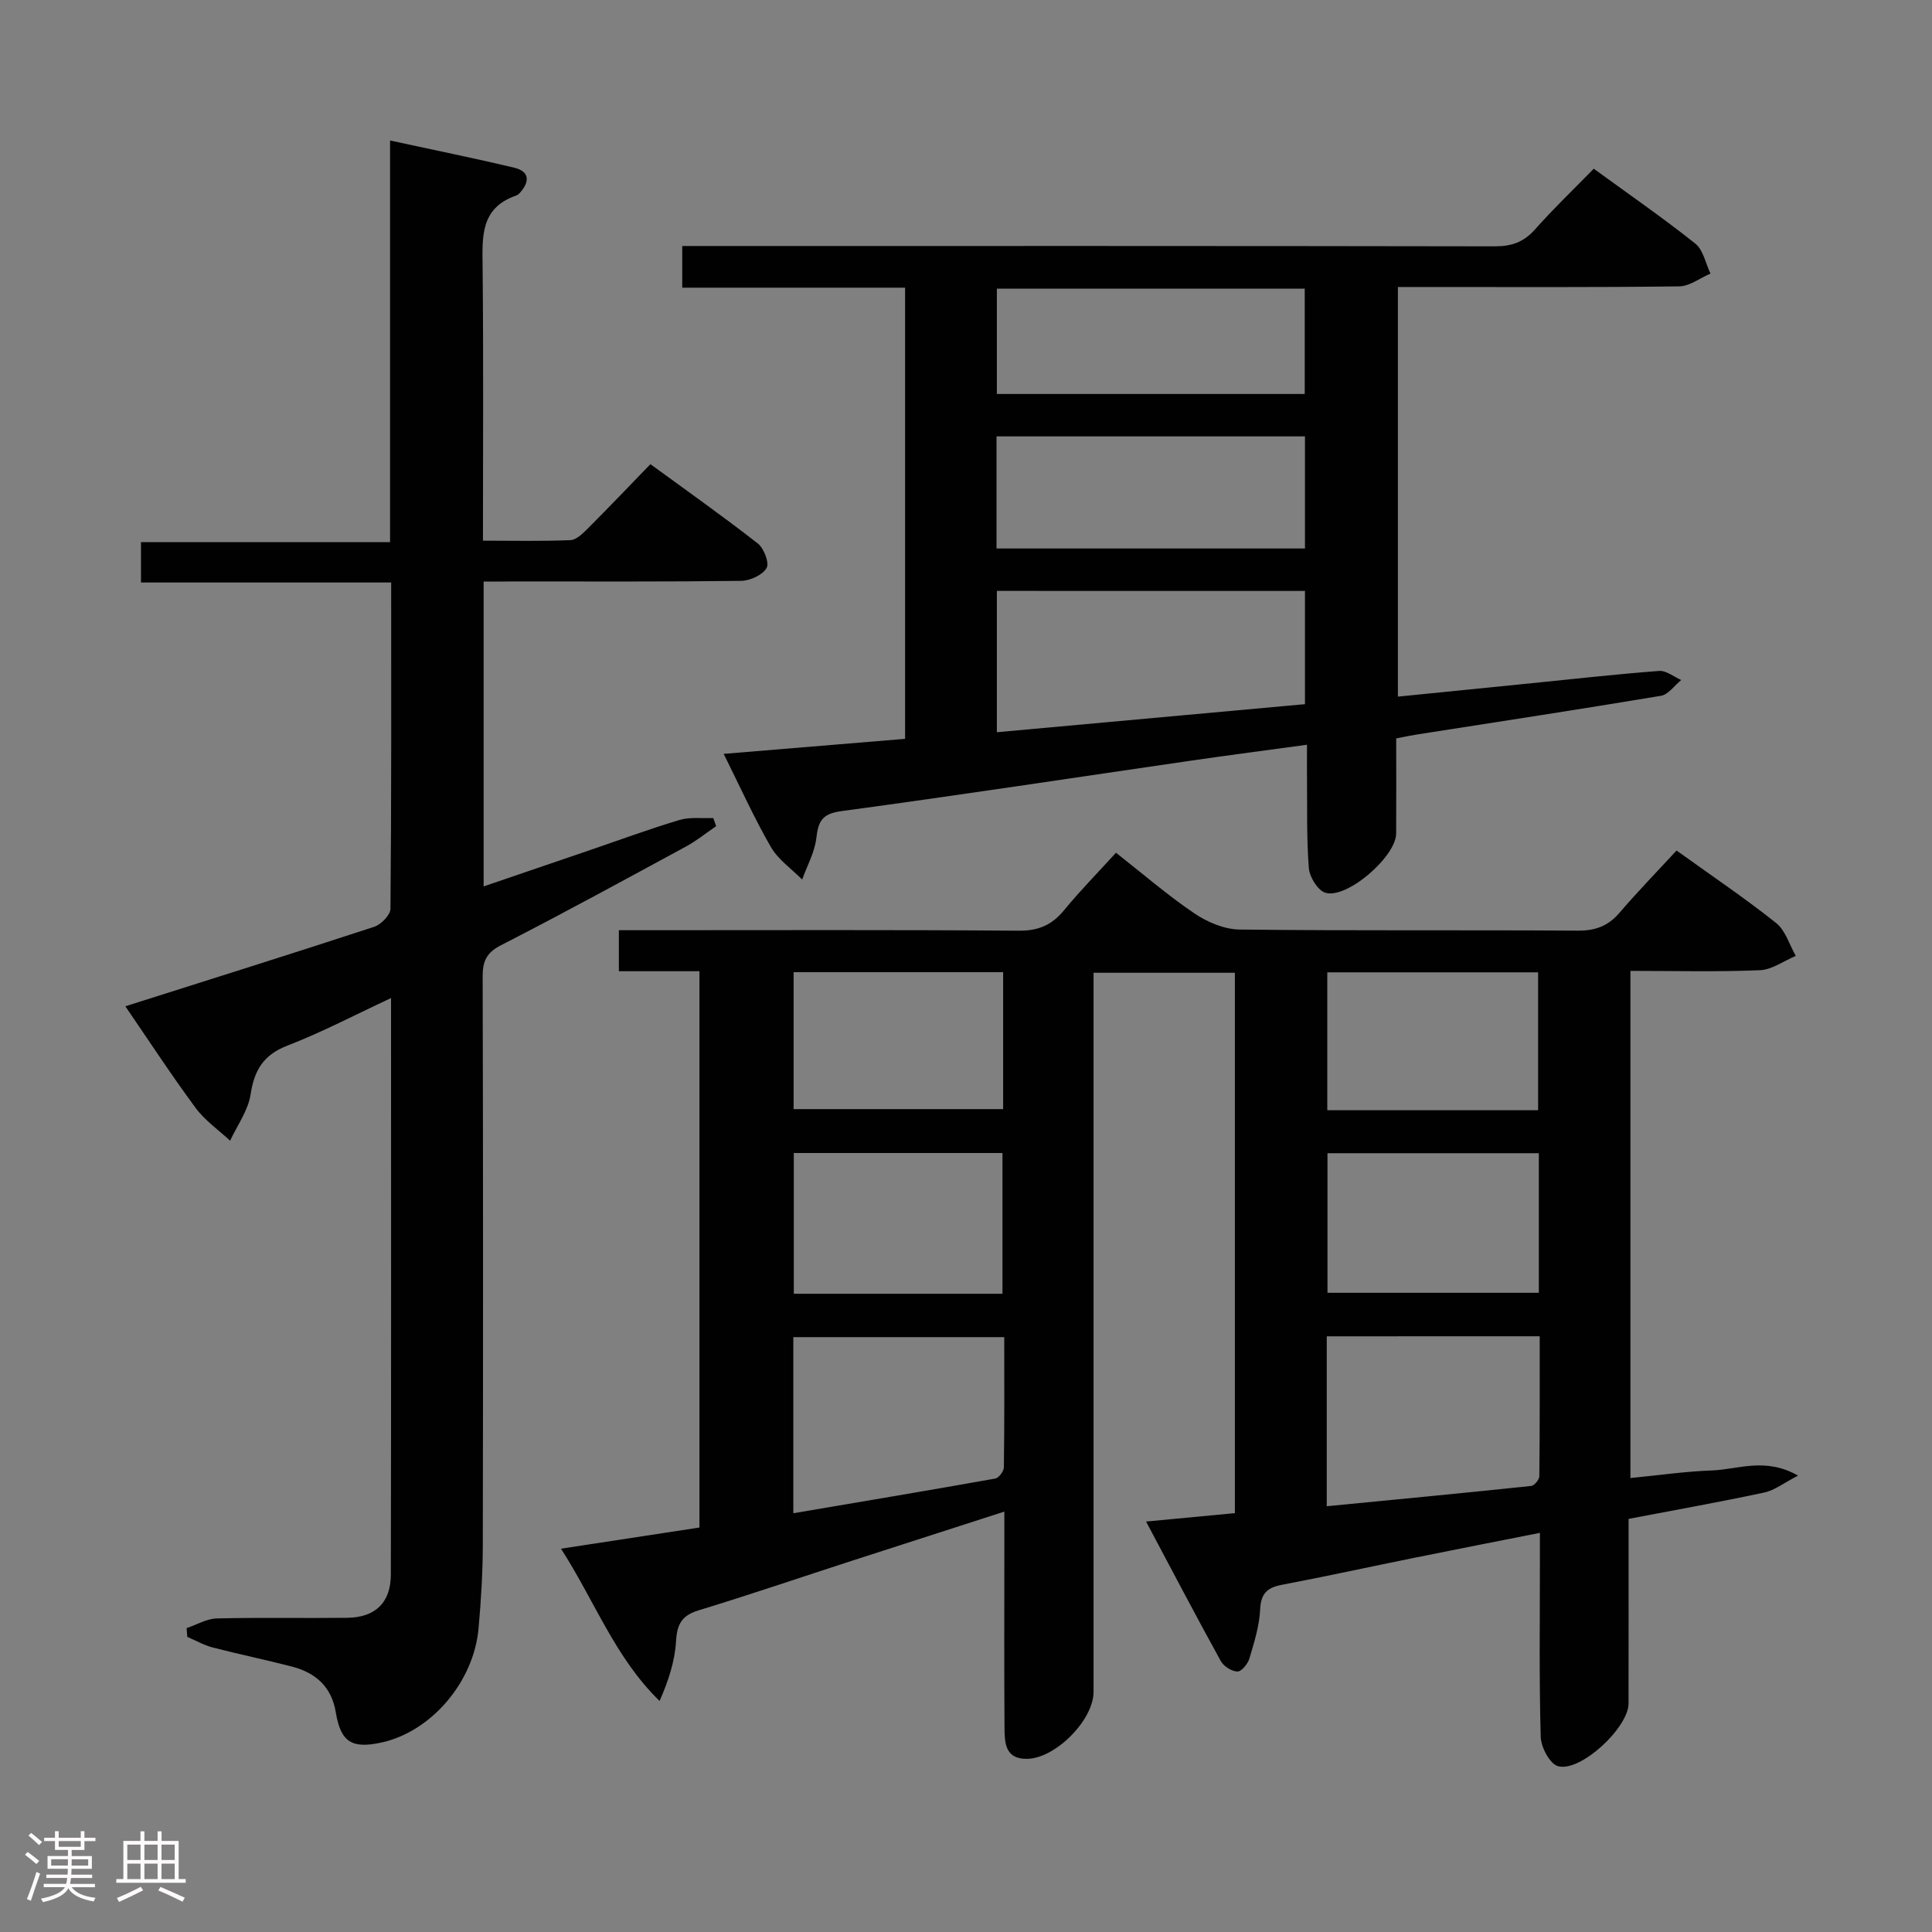 <svg enable-background="new 0 0 400 400" viewBox="0 0 400 400" xmlns="http://www.w3.org/2000/svg"><rect x="0" y="0" width="400" height="400" fill="#808080" stroke="none"/><path d="m5.17 384 .55-.58c.85.61 1.65 1.24 2.4 1.87l-.59.64c-.83-.73-1.62-1.38-2.36-1.93m1.22 9.53-.82-.34c.71-1.76 1.37-3.64 1.98-5.63.24.13.5.25.76.36-.6 1.67-1.24 3.54-1.92 5.61m-.5-13.5.57-.54c.56.44 1.31 1.06 2.26 1.87l-.64.64c-.68-.66-1.41-1.32-2.19-1.97m3.25.46h2.24v-1.36h.77v1.36h4.57v-1.36h.76v1.36h2.28v.69h-2.28v1.84h-2.64v1.26h4.18v2.64h-4.21c0 .45-.02.86-.05 1.21h4.32v.69h-4.38c-.04.34-.1.75-.19 1.22h5.15v.69h-4.82c.87 1.19 2.51 1.92 4.93 2.19-.17.31-.3.57-.37.76-2.77-.49-4.52-1.41-5.26-2.76-.56 1.26-2.3 2.23-5.24 2.9-.12-.24-.26-.48-.43-.72 2.73-.55 4.38-1.34 4.96-2.38h-4.38v-.69h4.65c.1-.38.17-.79.21-1.22h-4.32v-.69h4.4c.03-.34.05-.75.05-1.21h-4.2v-2.64h4.23v-1.26h-2.69v-1.84h-2.24zm1.46 4.46v1.29h3.45c.01-.4.02-.57.01-.53v-.32-.45h-3.46zm1.55-2.59h4.57v-1.19h-4.57zm6.11 2.59h-3.42v.77c-.02.19-.01.37-.02.53h3.44z" fill="#fcfafa"/><path d="m32.63 379.16h.82v1.98h3.54v7.89h1.46v.78h-14.37v-.78h1.46v-7.89h3.54v-1.98h.82v1.98h2.73zm-3.49 11.48.5.73c-1.61.82-3.28 1.63-5 2.41-.13-.27-.28-.55-.44-.82 1.75-.72 3.4-1.49 4.94-2.32m-2.78-5.55h2.73v-3.18h-2.73zm0 3.95h2.73v-3.2h-2.73zm3.54-3.95h2.73v-3.18h-2.73zm0 3.95h2.73v-3.2h-2.73zm7.89 4.68c-1.84-.92-3.51-1.7-5.02-2.32l.45-.73c1.89.8 3.57 1.55 5.04 2.23zm-1.62-11.81h-2.73v3.18h2.73zm-2.73 7.13h2.73v-3.2h-2.73z" fill="#fcfafa"/><g fill="#010102"><path d="m116.15 320.64c10.35-1.58 19.46-2.97 28.66-4.38 0-38.47 0-76.57 0-115.18-5.59 0-11 0-16.68 0 0-2.91 0-5.32 0-8.49h5.86c25.66 0 51.32-.1 76.98.1 4.1.03 6.86-1.22 9.37-4.28 3.26-3.97 6.88-7.65 10.71-11.86 5.5 4.31 10.63 8.76 16.21 12.54 2.68 1.82 6.21 3.32 9.37 3.36 23.32.28 46.65.07 69.98.23 3.66.03 6.32-.93 8.69-3.7 3.77-4.4 7.82-8.56 11.81-12.89 7.54 5.42 14.29 9.96 20.63 15.02 1.93 1.54 2.74 4.5 4.06 6.8-2.47 1.03-4.91 2.85-7.42 2.96-8.8.37-17.63.14-26.82.14v105c5.77-.56 11.32-1.37 16.89-1.57 5.42-.2 10.99-2.8 17.82 1.07-2.97 1.53-4.86 3.04-6.98 3.5-9.08 1.94-18.22 3.57-28.11 5.46v5.25c0 11 .01 21.99-.01 32.99-.01 4.99-10.01 14.31-14.63 12.95-1.69-.5-3.49-3.93-3.55-6.07-.34-11.99-.17-23.99-.17-35.98 0-1.81 0-3.63 0-6.25-8.99 1.78-17.51 3.45-26.02 5.17-9.11 1.84-18.19 3.84-27.32 5.57-3.08.58-4.43 1.75-4.58 5.12-.16 3.42-1.24 6.84-2.23 10.17-.33 1.11-1.65 2.71-2.47 2.68-1.19-.03-2.84-1.07-3.44-2.15-5.12-9.28-10.04-18.67-15.48-28.9 6.53-.62 12.35-1.17 18.39-1.74 0-37.33 0-74.42 0-111.88-9.56 0-19.11 0-29.26 0v5.93 142.96c0 5.78-7.81 13.73-13.71 13.86-4.66.1-4.71-3.4-4.73-6.58-.08-12.16-.03-24.33-.03-36.49 0-2.49 0-4.98 0-8.12-10.81 3.49-21.17 6.82-31.53 10.17-10.59 3.43-21.12 7.03-31.76 10.27-3.49 1.06-4.47 2.86-4.68 6.36-.24 4.12-1.55 8.18-3.41 12.41-9.22-8.98-13.36-20.57-20.41-31.53zm158.54-43.97v35.18c14.33-1.39 28.33-2.73 42.33-4.2.65-.07 1.67-1.3 1.68-2 .11-9.58.08-19.17.08-28.99-14.94.01-29.21.01-44.09.01zm-110.44 36.63c14.17-2.4 28.01-4.72 41.81-7.18.74-.13 1.77-1.52 1.78-2.33.13-8.94.08-17.88.08-26.95-14.94 0-29.3 0-43.67 0zm110.59-74.54v28.9h43.76c0-9.74 0-19.14 0-28.9-14.61 0-28.99 0-43.76 0zm-67.29 29.1c0-9.97 0-19.5 0-29.14-14.65 0-28.91 0-43.2 0v29.14zm110.9-38c0-9.85 0-19.22 0-28.55-14.77 0-29.16 0-43.65 0v28.55zm-110.76-28.58c-14.58 0-28.93 0-43.38 0v28.35h43.38c0-9.61 0-18.85 0-28.35z"/><path d="m100.13 120.41v63.11c7.44-2.54 14.56-4.96 21.68-7.4 6.28-2.14 12.51-4.45 18.86-6.35 2.18-.65 4.66-.3 7-.41.2.56.4 1.13.6 1.69-2.07 1.41-4.04 3.02-6.24 4.21-12.72 6.9-25.41 13.83-38.29 20.43-3.05 1.56-3.82 3.34-3.81 6.54.1 39.16.1 78.31.03 117.47-.01 5.81-.36 11.64-.88 17.43-.98 11.08-9.76 21.32-19.97 23.61-6.26 1.4-8.56-.03-9.59-6.23-.87-5.29-4.18-8.19-9.07-9.46-5.46-1.42-11-2.55-16.46-3.97-1.8-.47-3.47-1.44-5.21-2.18-.05-.61-.09-1.21-.14-1.82 2.08-.7 4.14-1.94 6.23-2 8.99-.22 17.99-.02 26.99-.13 5.83-.07 9.05-3.13 9.06-8.96.08-39.48.04-78.97.04-119.35-7.44 3.46-14.27 7.07-21.43 9.83-5 1.93-6.87 5.07-7.65 10.13-.51 3.33-2.76 6.39-4.24 9.57-2.41-2.24-5.22-4.19-7.14-6.79-5.02-6.8-9.66-13.9-14.55-21.04 17.42-5.53 34.51-10.88 51.53-16.46 1.42-.47 3.35-2.44 3.36-3.73.21-22.32.15-44.63.15-67.55-17.32 0-34.38 0-51.8 0 0-3.01 0-5.43 0-8.35h51.57c0-27.71 0-54.94 0-83.16 9.03 1.96 17.39 3.65 25.69 5.63 3.24.77 3.25 2.91 1.19 5.2-.22.24-.5.48-.81.58-7.48 2.6-6.97 8.68-6.91 14.93.19 18.63.07 37.27.07 56.51 6.24 0 12.18.14 18.11-.11 1.23-.05 2.56-1.37 3.57-2.38 4.24-4.24 8.37-8.58 12.99-13.35 7.65 5.59 15.08 10.83 22.23 16.42 1.28 1 2.44 4.06 1.82 5.09-.86 1.45-3.41 2.62-5.26 2.65-15.66.2-31.32.12-46.99.12-1.94.03-3.91.03-6.33.03z"/><path d="m329.97 34.93c7.45 5.43 14.42 10.24 21.03 15.51 1.65 1.31 2.12 4.1 3.14 6.2-2.16.92-4.31 2.62-6.48 2.65-17.33.22-34.66.13-51.99.13-1.97 0-3.94 0-6.25 0v84.81c9.41-.95 18.6-1.87 27.8-2.79 8.76-.88 17.51-1.87 26.29-2.53 1.47-.11 3.04 1.21 4.57 1.88-1.4 1.13-2.67 3.02-4.21 3.27-16.87 2.82-33.79 5.39-50.69 8.04-1.28.2-2.55.48-4.11.78 0 6.74.03 13.22-.01 19.7-.03 4.77-10.22 13.62-14.67 12.25-1.56-.48-3.27-3.26-3.41-5.11-.49-6.3-.31-12.65-.38-18.98-.02-1.97 0-3.94 0-6.55-8.35 1.14-16.18 2.16-23.98 3.29-24.15 3.51-48.28 7.2-72.46 10.46-3.98.54-4.74 2.12-5.15 5.59-.34 2.93-1.91 5.72-2.93 8.57-2.2-2.22-4.97-4.12-6.48-6.74-3.47-6.02-6.33-12.38-9.77-19.28 12.81-1.06 25.09-2.08 37.56-3.11 0-31.2 0-61.97 0-93.41-15.43 0-30.64 0-46.14 0 0-3.08 0-5.51 0-8.63h5.78c54.16 0 108.32-.03 162.47.07 3.45.01 5.95-.87 8.26-3.45 3.73-4.21 7.82-8.13 12.21-12.62zm-123.58 87.41v29.26c21.44-1.95 42.53-3.87 63.79-5.81 0-8.04 0-15.74 0-23.44-21.47-.01-42.53-.01-63.79-.01zm-.07-8.78h63.86c0-7.84 0-15.52 0-23.21-21.48 0-42.55 0-63.86 0zm63.81-31.99c0-7.45 0-14.63 0-21.8-21.54 0-42.63 0-63.74 0v21.8z"/></g></svg>